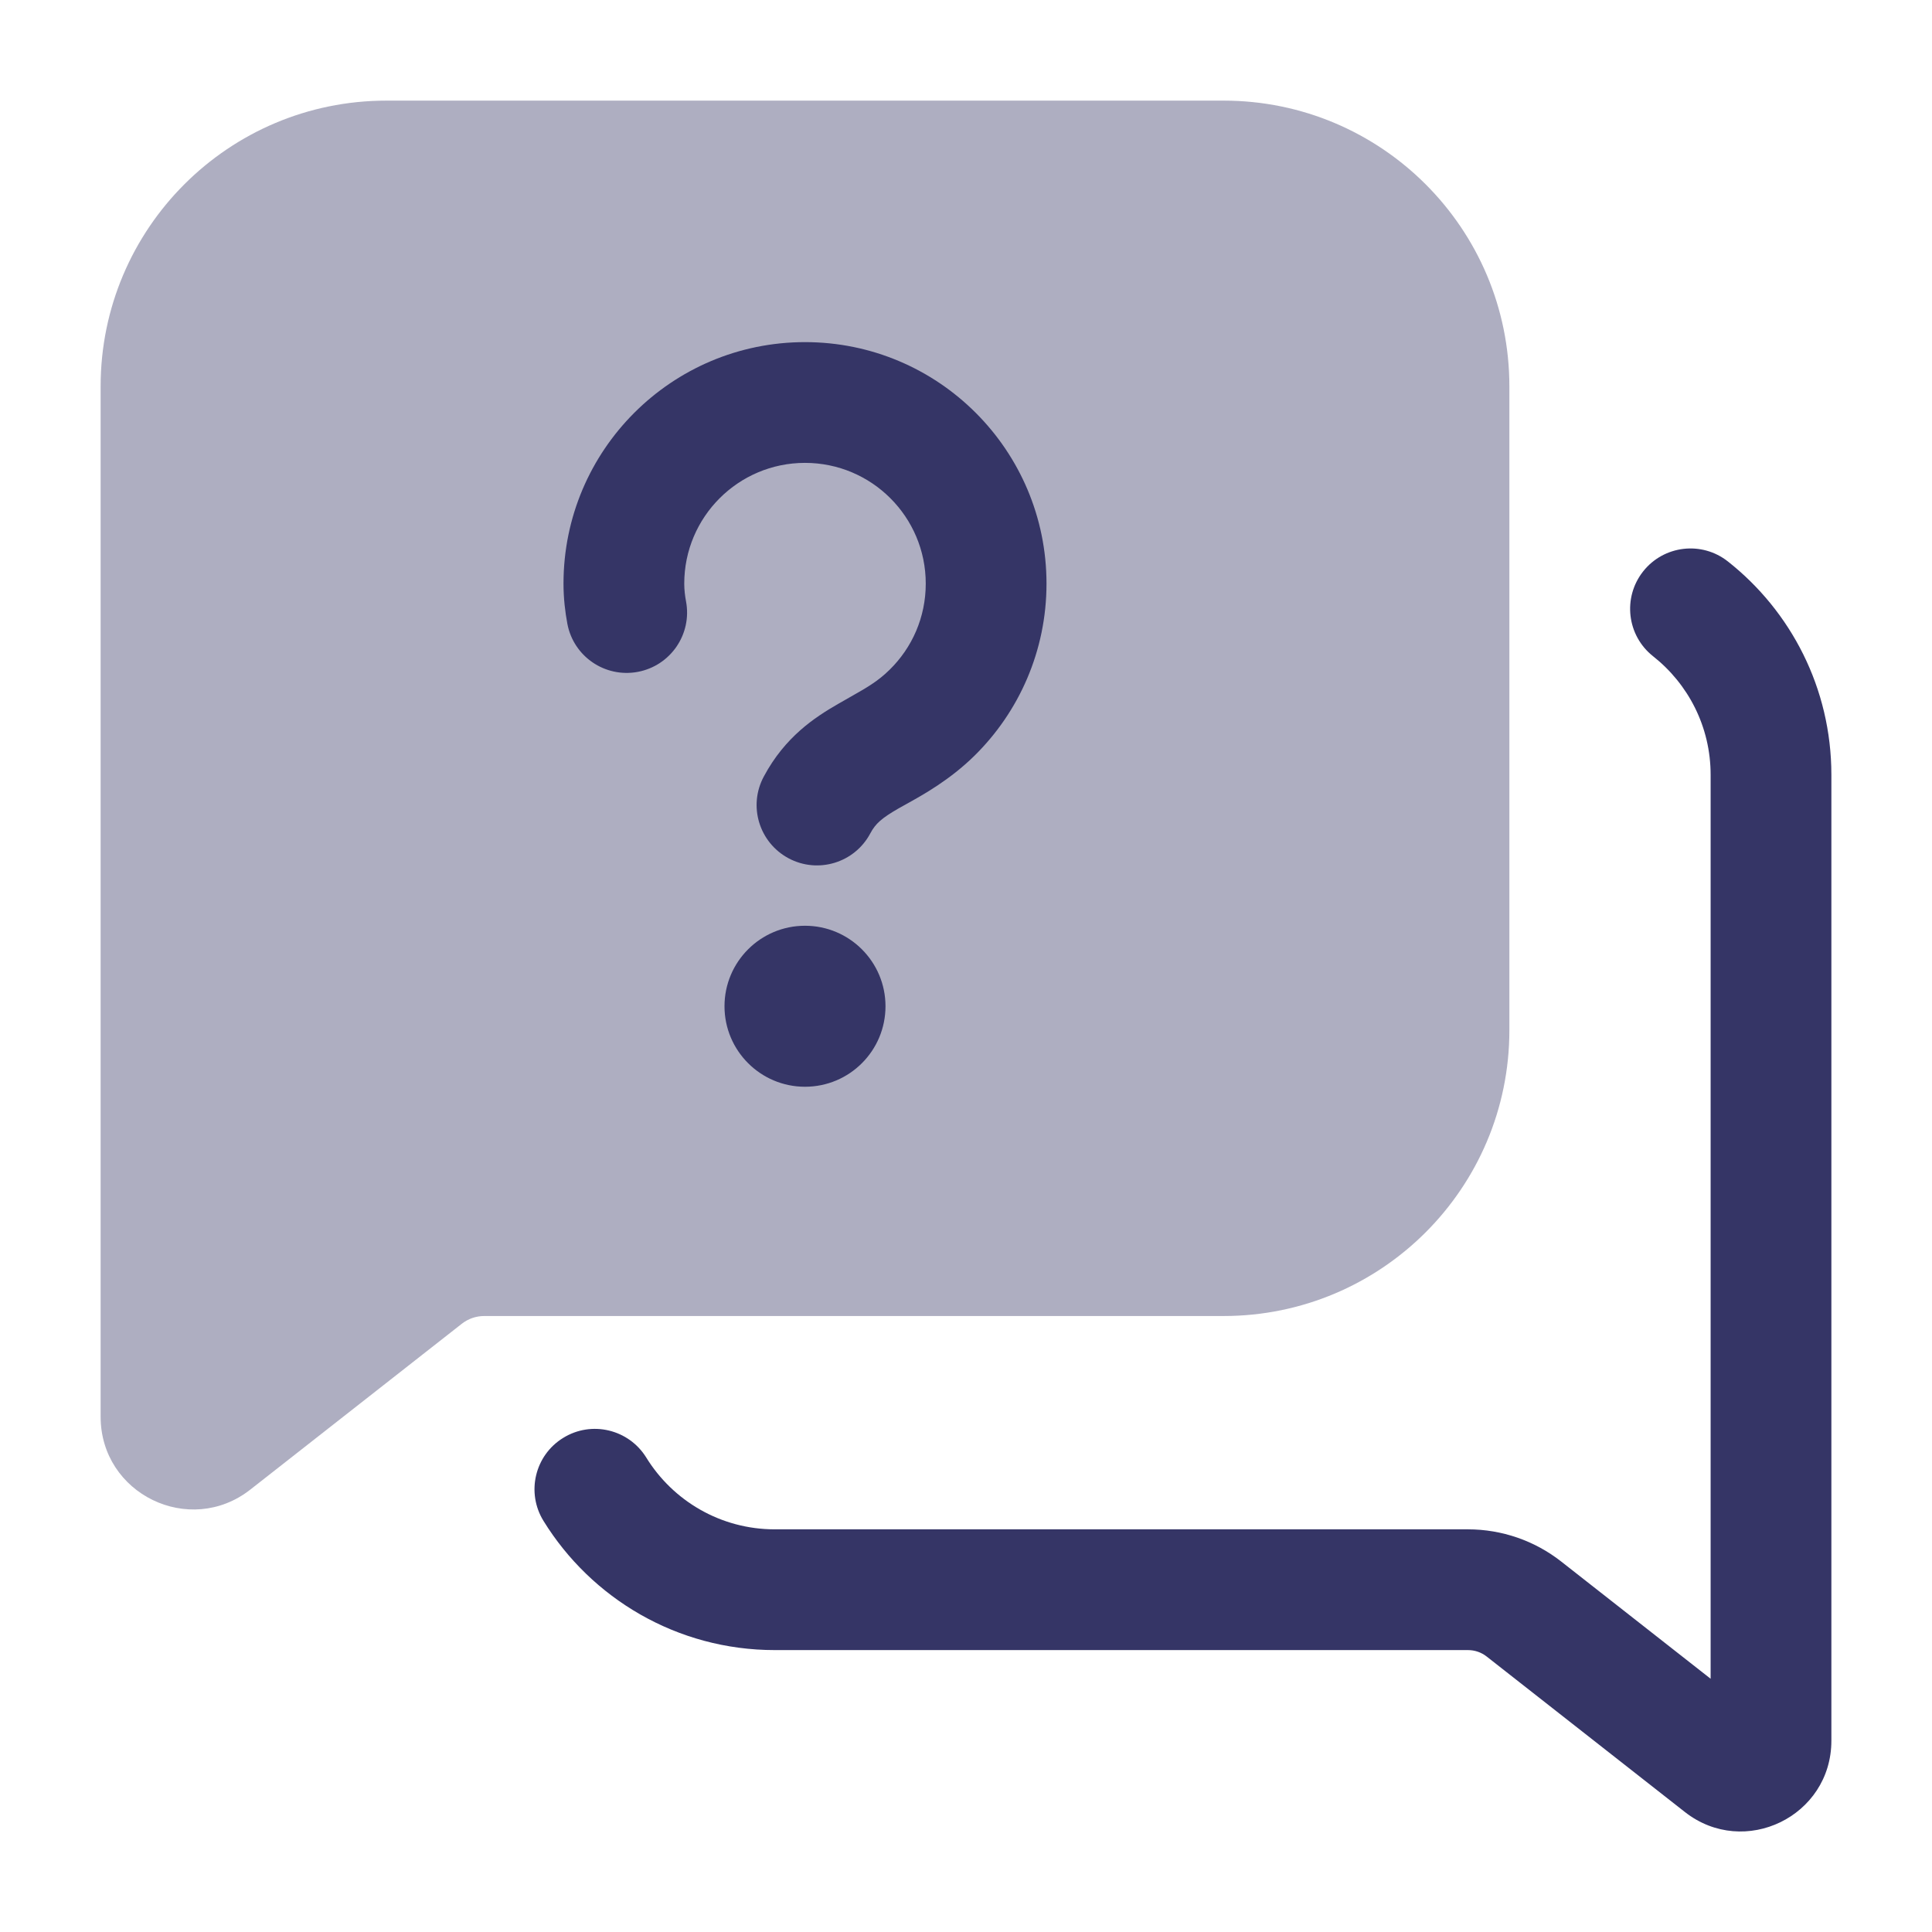 <svg width="24" height="24" viewBox="0 0 24 24" fill="none" xmlns="http://www.w3.org/2000/svg">
<path opacity="0.4" d="M4.8 1.25C2.84 1.25 1.25 2.839 1.25 4.8V17.599C1.25 18.559 2.355 19.096 3.11 18.504L5.737 16.444C5.816 16.382 5.914 16.348 6.015 16.348H15.2C17.16 16.348 18.75 14.759 18.75 12.798V4.8C18.75 2.839 17.16 1.25 15.2 1.25H4.8Z" fill="#353566"/>
<path d="M8.5 7.25C8.5 6.422 9.172 5.75 10 5.75C10.829 5.75 11.5 6.422 11.5 7.25C11.5 7.669 11.33 8.046 11.052 8.319C10.904 8.465 10.767 8.542 10.559 8.66C10.513 8.686 10.465 8.713 10.412 8.744C10.12 8.912 9.751 9.154 9.488 9.647C9.292 10.012 9.43 10.466 9.796 10.662C10.161 10.857 10.616 10.719 10.811 10.353C10.876 10.23 10.954 10.163 11.161 10.043C11.19 10.027 11.222 10.009 11.258 9.989C11.473 9.87 11.801 9.687 12.105 9.388C12.657 8.845 13 8.087 13 7.25C13 5.593 11.657 4.25 10 4.25C8.343 4.25 7 5.593 7 7.25C7 7.436 7.021 7.605 7.048 7.749C7.125 8.156 7.517 8.423 7.924 8.346C8.331 8.269 8.599 7.877 8.522 7.47C8.509 7.401 8.5 7.326 8.5 7.25Z" fill="#353566"/>
<path d="M20.411 7.099C20.668 6.773 21.14 6.718 21.465 6.975C22.246 7.591 22.75 8.549 22.75 9.625V21.624C22.75 22.563 21.669 23.088 20.931 22.51L18.468 20.578C18.402 20.526 18.32 20.498 18.236 20.498H9.625C8.41 20.498 7.345 19.855 6.752 18.894C6.534 18.542 6.643 18.079 6.996 17.862C7.348 17.644 7.81 17.754 8.028 18.106C8.359 18.643 8.951 18.998 9.625 18.998H18.236C18.656 18.998 19.064 19.139 19.394 19.398L21.25 20.854V9.625C21.25 9.028 20.972 8.497 20.535 8.152C20.21 7.895 20.155 7.424 20.411 7.099Z" fill="#353566"/>
<path d="M9 12.5C9 11.948 9.448 11.5 10 11.5C10.552 11.5 11 11.948 11 12.5C11 13.052 10.553 13.5 10 13.5C9.448 13.5 9 13.052 9 12.5Z" fill="#353566"/>
</svg>
